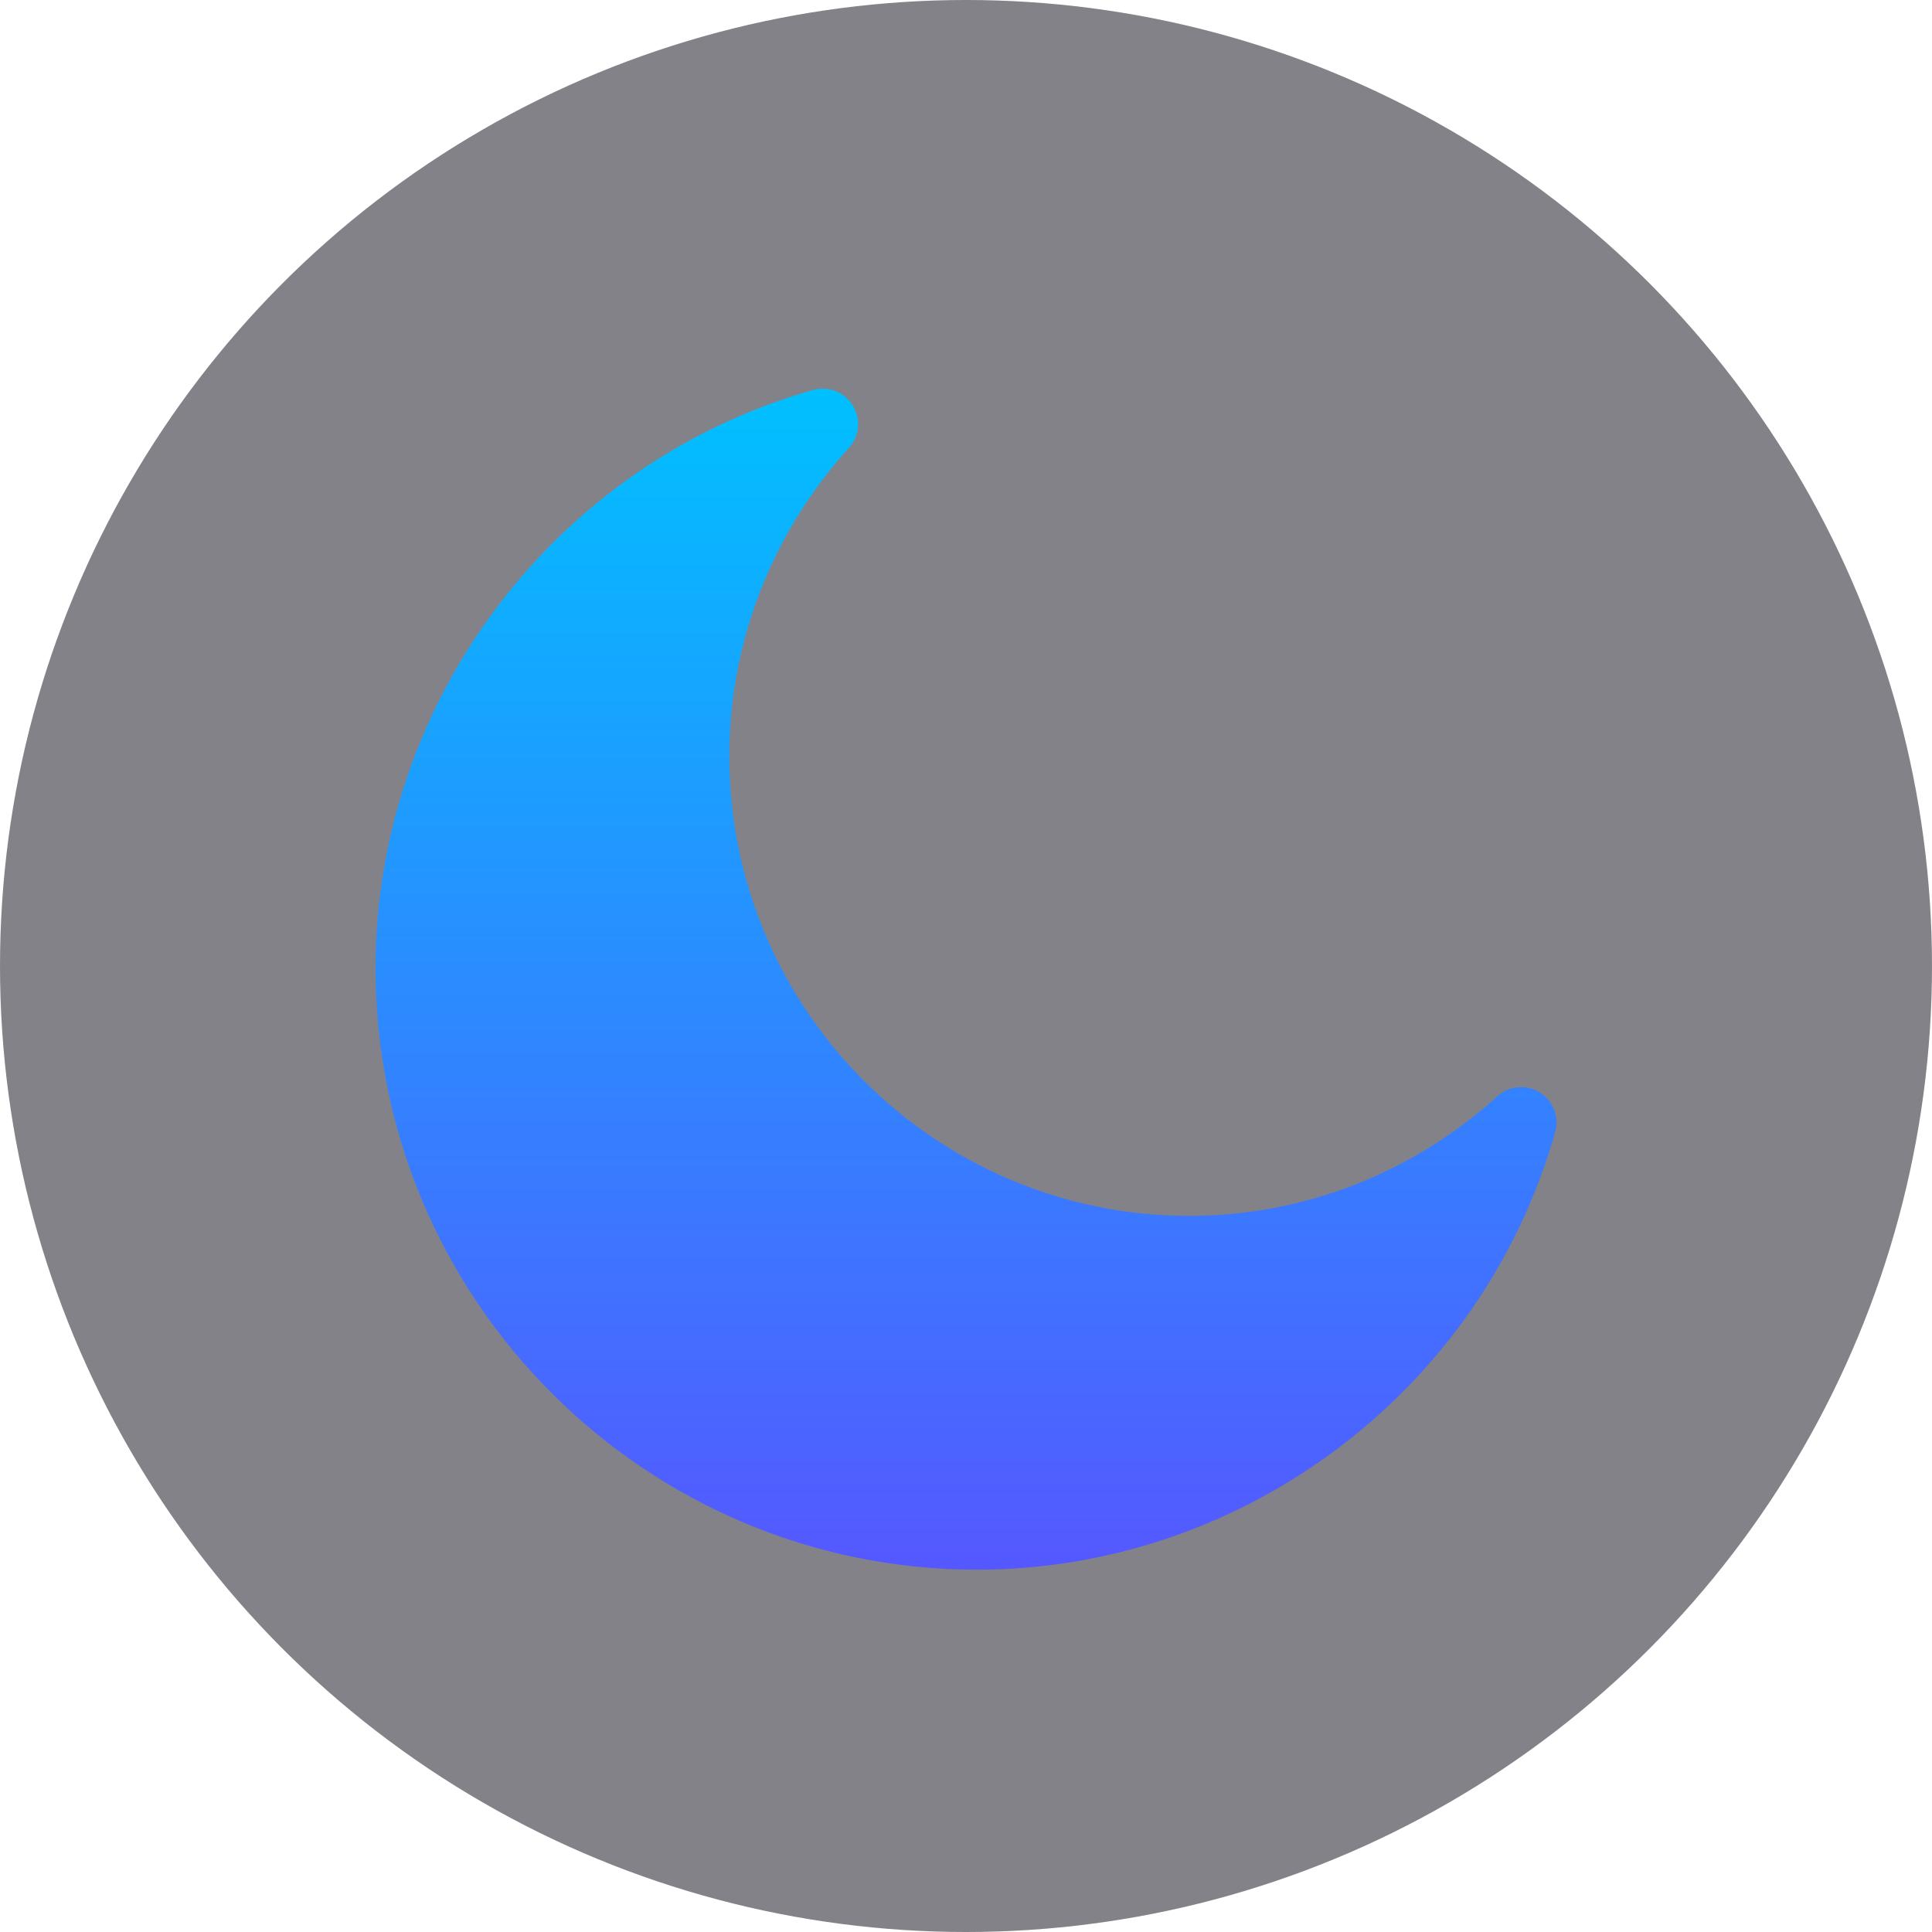 <svg width="32" height="32" viewBox="0 0 32 32" fill="none" xmlns="http://www.w3.org/2000/svg">
<circle cx="16" cy="16" r="16" fill="#312F3B" fill-opacity="0.6"/>
<g clip-path="url(#clip0_1_362)">
<path d="M25.503 18.094C25.282 17.956 24.995 17.983 24.801 18.158C23.392 19.436 21.579 20.139 19.697 20.139C15.497 20.139 12.08 16.722 12.08 12.522C12.08 10.641 12.783 8.828 14.061 7.418C14.236 7.225 14.262 6.937 14.124 6.715C13.986 6.493 13.718 6.39 13.467 6.46C9.2 7.669 6.22 11.607 6.22 16.038C6.22 21.53 10.689 25.999 16.181 25.999C20.612 25.999 24.551 23.019 25.758 18.751C25.83 18.5 25.726 18.232 25.503 18.094Z" fill="url(#paint0_linear_1_362)"/>
</g>
<defs>
<linearGradient id="paint0_linear_1_362" x1="16" y1="25.999" x2="16" y2="6.439" gradientUnits="userSpaceOnUse">
<stop stop-color="#5558FF"/>
<stop offset="1" stop-color="#00C0FF"/>
</linearGradient>
<clipPath id="clip0_1_362">
<rect width="20" height="20" fill="white" transform="translate(6 6)"/>
</clipPath>
</defs>
</svg>
